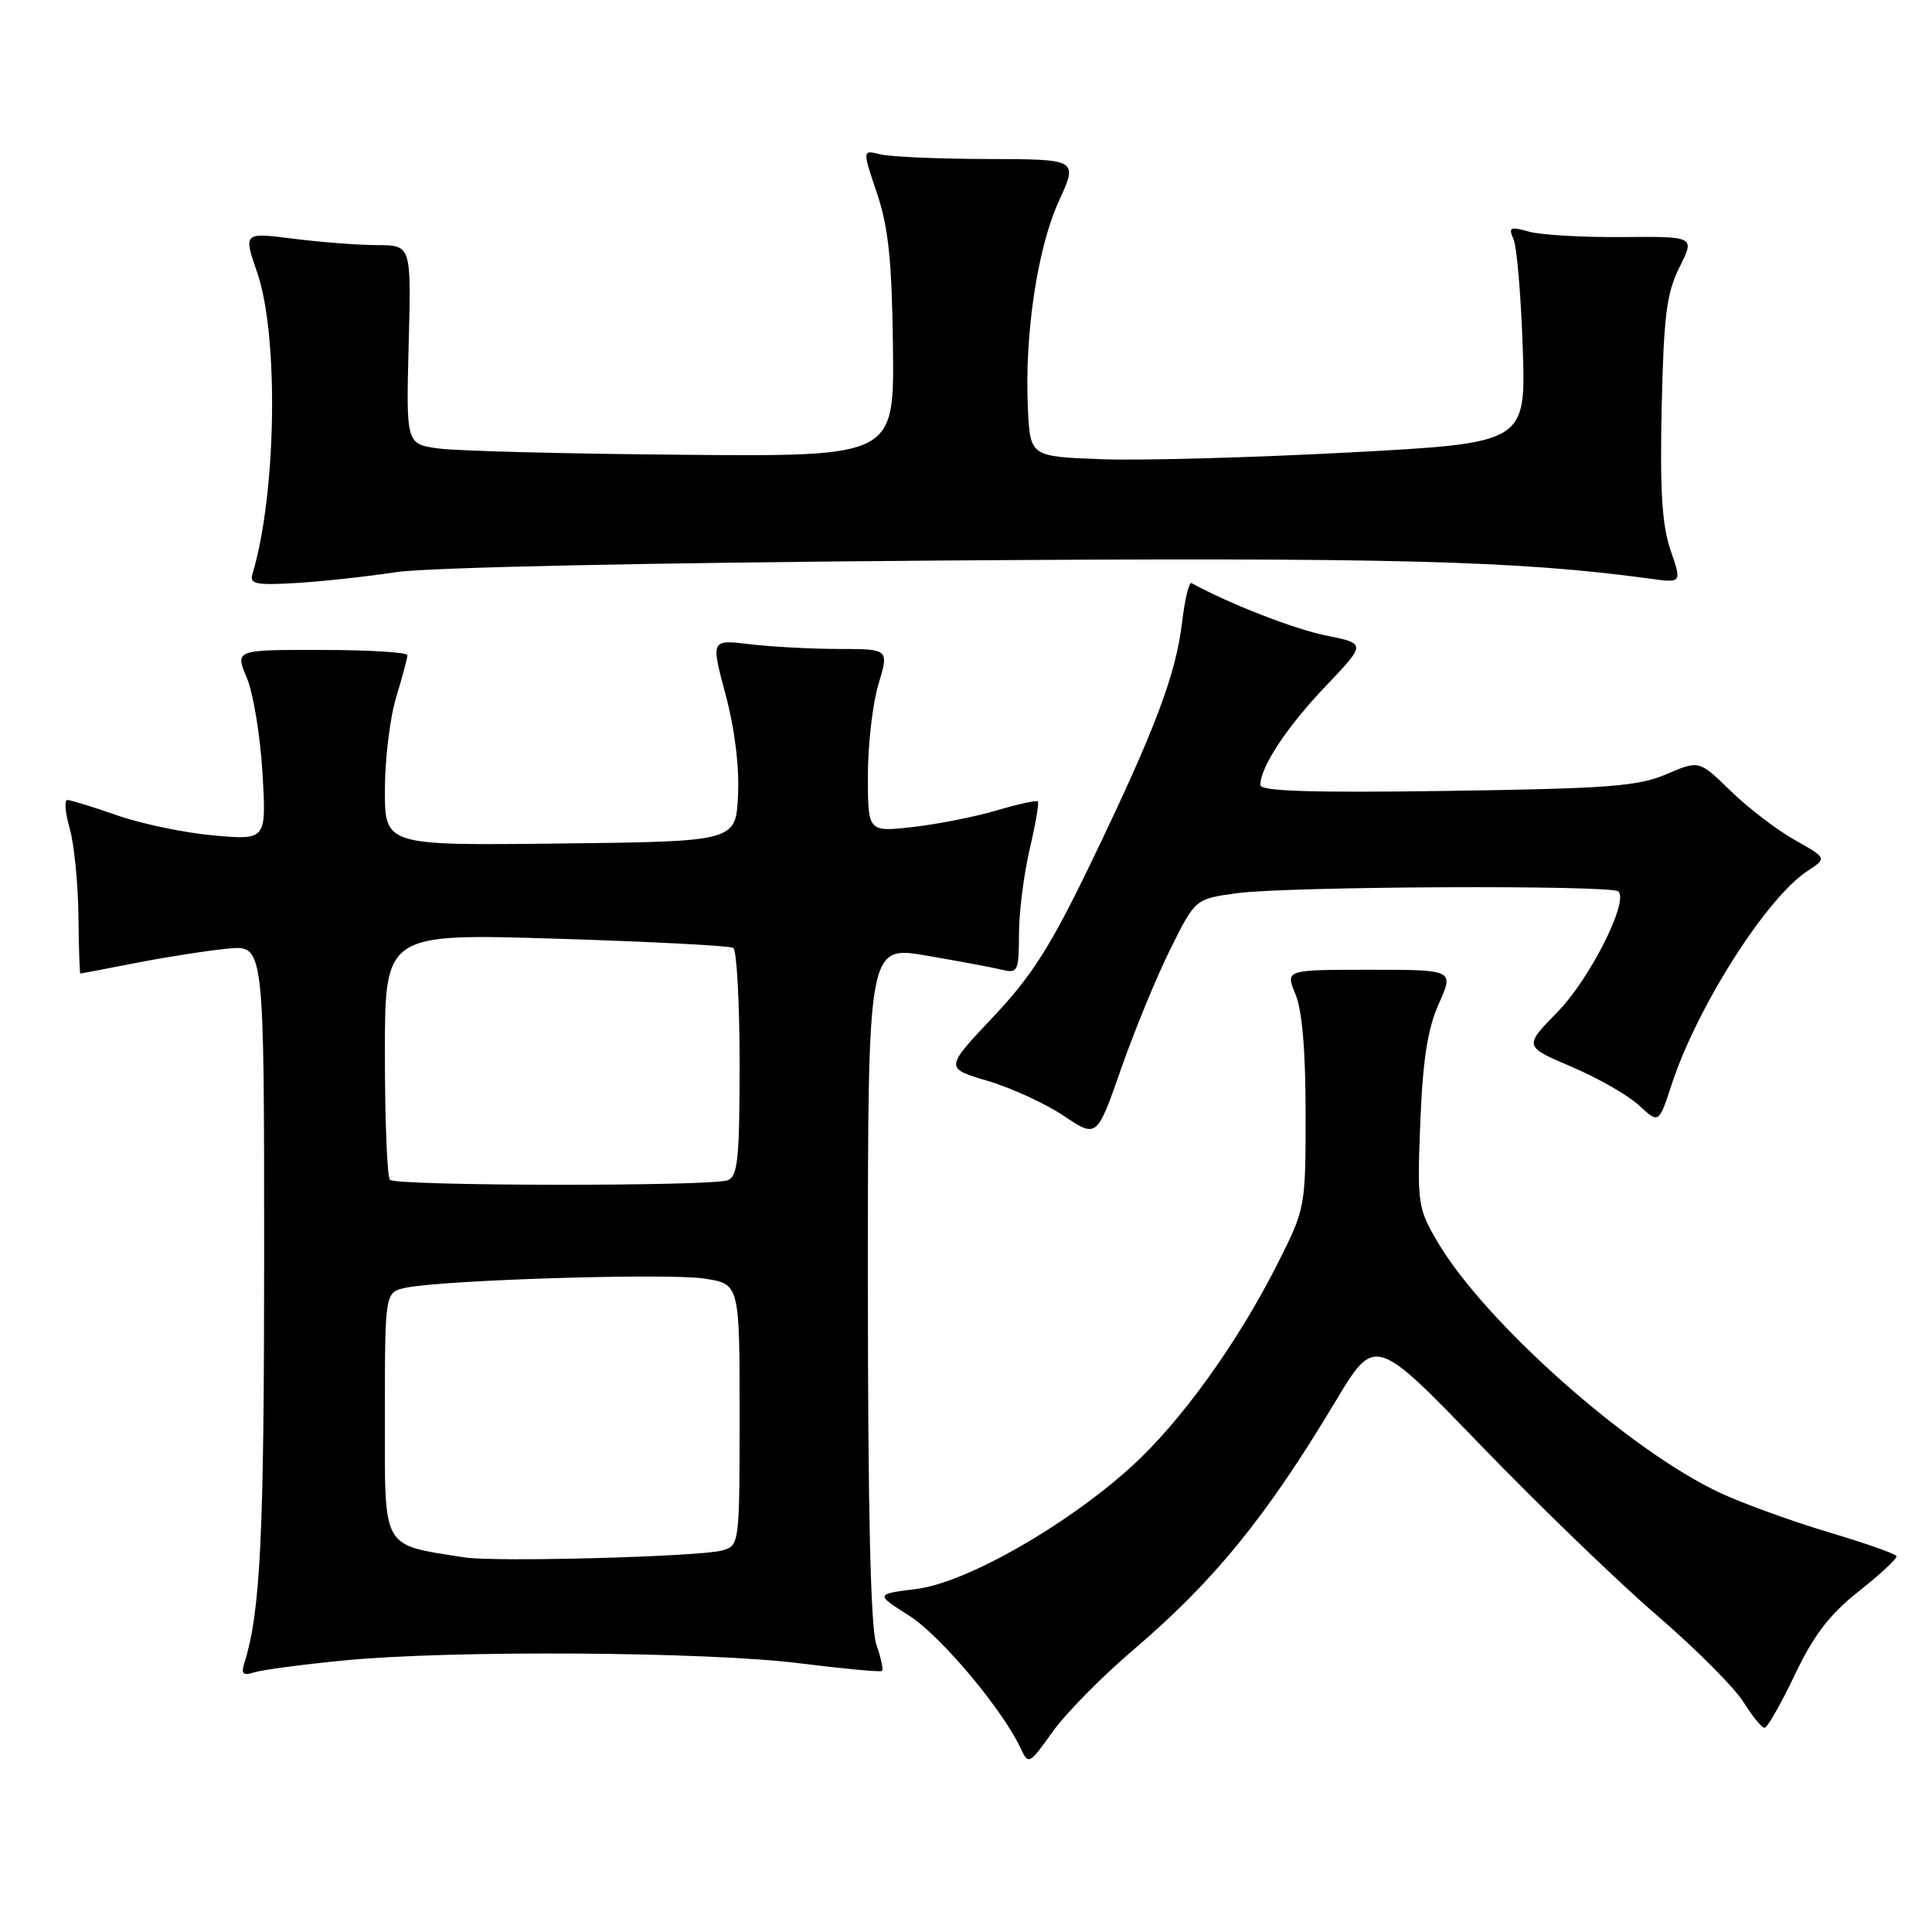 <?xml version="1.0" encoding="UTF-8" standalone="no"?>
<!DOCTYPE svg PUBLIC "-//W3C//DTD SVG 1.1//EN" "http://www.w3.org/Graphics/SVG/1.1/DTD/svg11.dtd" >
<svg xmlns="http://www.w3.org/2000/svg" xmlns:xlink="http://www.w3.org/1999/xlink" version="1.1" viewBox="0 0 256 256">
 <g >
 <path fill="currentColor"
d=" M 150.10 218.68 C 160.88 209.49 167.75 201.05 176.93 185.74 C 182.18 176.98 182.18 176.98 196.20 191.50 C 203.91 199.48 214.42 209.63 219.55 214.04 C 224.68 218.46 229.84 223.63 231.02 225.53 C 232.20 227.44 233.46 228.97 233.83 228.94 C 234.20 228.91 236.00 225.74 237.83 221.90 C 240.34 216.64 242.44 213.90 246.33 210.83 C 249.18 208.58 251.41 206.50 251.30 206.20 C 251.19 205.89 247.14 204.47 242.30 203.03 C 237.46 201.58 231.03 199.25 228.00 197.85 C 215.94 192.25 196.70 175.17 190.46 164.52 C 187.86 160.08 187.77 159.46 188.20 148.70 C 188.53 140.39 189.16 136.34 190.65 133.00 C 192.66 128.50 192.66 128.50 181.48 128.50 C 170.31 128.50 170.31 128.50 171.65 131.72 C 172.54 133.83 173.00 139.23 173.00 147.49 C 173.00 159.93 172.97 160.12 169.37 167.27 C 164.08 177.82 156.45 188.42 149.89 194.36 C 141.20 202.23 128.00 209.73 121.41 210.55 C 115.98 211.23 115.98 211.23 120.46 214.08 C 124.62 216.71 132.89 226.56 135.27 231.72 C 136.26 233.86 136.41 233.78 139.44 229.52 C 141.16 227.09 145.96 222.21 150.10 218.68 Z  M 45.56 220.02 C 59.79 218.63 93.69 218.85 106.00 220.40 C 111.78 221.12 116.66 221.58 116.87 221.41 C 117.07 221.24 116.73 219.66 116.12 217.90 C 115.36 215.73 115.00 200.31 115.00 170.00 C 115.00 125.29 115.00 125.29 122.75 126.62 C 127.01 127.35 131.51 128.19 132.75 128.49 C 134.87 129.01 135.00 128.73 135.02 123.77 C 135.02 120.87 135.67 115.80 136.44 112.51 C 137.22 109.21 137.70 106.37 137.52 106.19 C 137.34 106.01 134.89 106.55 132.08 107.38 C 129.26 108.22 124.26 109.21 120.98 109.58 C 115.00 110.26 115.00 110.26 115.00 102.79 C 115.00 98.68 115.63 93.22 116.40 90.66 C 117.80 86.00 117.80 86.00 111.15 85.99 C 107.49 85.99 102.18 85.70 99.34 85.36 C 94.19 84.74 94.19 84.74 96.14 92.02 C 97.35 96.52 97.98 101.61 97.79 105.39 C 97.50 111.50 97.50 111.50 74.25 111.77 C 51.00 112.04 51.00 112.04 51.00 104.68 C 51.00 100.63 51.67 95.11 52.49 92.41 C 53.31 89.71 53.98 87.19 53.99 86.81 C 54.00 86.44 48.86 86.12 42.57 86.12 C 31.14 86.10 31.14 86.10 32.70 89.80 C 33.56 91.84 34.49 97.51 34.78 102.41 C 35.30 111.31 35.30 111.31 28.40 110.71 C 24.60 110.38 18.84 109.19 15.59 108.06 C 12.34 106.93 9.34 106.00 8.92 106.00 C 8.50 106.00 8.64 107.69 9.23 109.75 C 9.82 111.81 10.34 116.99 10.39 121.25 C 10.44 125.51 10.55 129.00 10.64 129.00 C 10.72 129.00 14.10 128.36 18.14 127.57 C 22.19 126.78 27.64 125.94 30.25 125.69 C 35.00 125.25 35.00 125.25 35.00 166.49 C 35.00 203.57 34.51 213.58 32.38 220.35 C 31.92 221.82 32.20 222.07 33.71 221.59 C 34.77 221.26 40.10 220.55 45.56 220.02 Z  M 155.06 125.80 C 158.38 119.10 158.38 119.10 163.94 118.35 C 170.67 117.44 213.58 117.25 214.45 118.12 C 215.82 119.49 210.65 129.73 206.39 134.08 C 201.91 138.66 201.91 138.66 208.24 141.35 C 211.72 142.83 215.74 145.13 217.18 146.47 C 219.80 148.90 219.80 148.90 221.49 143.74 C 224.86 133.43 234.05 118.98 239.51 115.40 C 242.09 113.71 242.09 113.71 237.79 111.29 C 235.43 109.96 231.62 107.04 229.32 104.80 C 225.14 100.73 225.14 100.73 220.82 102.58 C 217.09 104.19 213.14 104.49 191.75 104.80 C 173.85 105.06 167.00 104.84 167.00 104.03 C 167.00 101.63 170.51 96.32 175.66 90.92 C 181.03 85.28 181.03 85.28 175.71 84.21 C 171.51 83.37 162.76 79.96 157.89 77.26 C 157.56 77.08 156.99 79.42 156.63 82.46 C 155.82 89.40 153.01 96.80 144.59 114.26 C 139.20 125.43 136.74 129.30 131.57 134.78 C 125.19 141.54 125.19 141.54 130.86 143.22 C 133.98 144.14 138.51 146.22 140.93 147.84 C 145.34 150.80 145.34 150.80 148.54 141.65 C 150.30 136.62 153.23 129.48 155.06 125.80 Z  M 52.50 75.81 C 56.62 75.19 86.00 74.56 123.96 74.28 C 184.30 73.84 200.95 74.27 218.68 76.68 C 222.85 77.25 222.85 77.25 221.36 72.91 C 220.23 69.64 219.94 65.01 220.18 54.04 C 220.45 41.82 220.83 38.85 222.54 35.41 C 224.59 31.33 224.59 31.33 215.04 31.41 C 209.79 31.46 204.21 31.14 202.62 30.70 C 200.09 29.99 199.84 30.11 200.55 31.70 C 200.99 32.69 201.54 39.17 201.77 46.10 C 202.19 58.70 202.19 58.70 178.85 59.95 C 166.01 60.63 151.22 61.04 146.00 60.85 C 136.50 60.50 136.50 60.50 136.20 54.08 C 135.74 44.36 137.46 32.85 140.31 26.64 C 142.84 21.10 142.84 21.10 130.94 21.07 C 124.40 21.06 117.96 20.78 116.65 20.45 C 114.26 19.85 114.26 19.85 116.20 25.60 C 117.72 30.11 118.18 34.49 118.32 45.92 C 118.50 60.50 118.50 60.50 90.50 60.26 C 75.10 60.13 60.54 59.76 58.15 59.43 C 53.81 58.85 53.81 58.85 54.15 45.67 C 54.50 32.50 54.50 32.50 50.00 32.48 C 47.52 32.48 42.52 32.09 38.87 31.63 C 32.24 30.79 32.24 30.79 34.09 36.15 C 36.96 44.47 36.63 65.53 33.45 76.06 C 33.05 77.39 33.92 77.57 39.24 77.25 C 42.68 77.05 48.65 76.40 52.50 75.81 Z  M 61.50 206.36 C 50.43 204.59 51.00 205.60 51.00 187.58 C 51.00 171.23 51.00 171.23 53.75 170.64 C 58.55 169.60 88.35 168.68 93.27 169.41 C 98.00 170.12 98.00 170.12 98.00 187.44 C 98.00 204.54 97.97 204.78 95.75 205.43 C 92.93 206.27 65.56 207.01 61.50 206.36 Z  M 51.67 156.33 C 51.30 155.97 51.00 148.47 51.00 139.68 C 51.00 123.69 51.00 123.69 73.66 124.38 C 86.12 124.77 96.70 125.31 97.16 125.60 C 97.62 125.88 98.00 132.79 98.00 140.95 C 98.00 153.56 97.76 155.88 96.42 156.39 C 94.26 157.22 52.50 157.17 51.67 156.33 Z "/>
</g>
</svg>